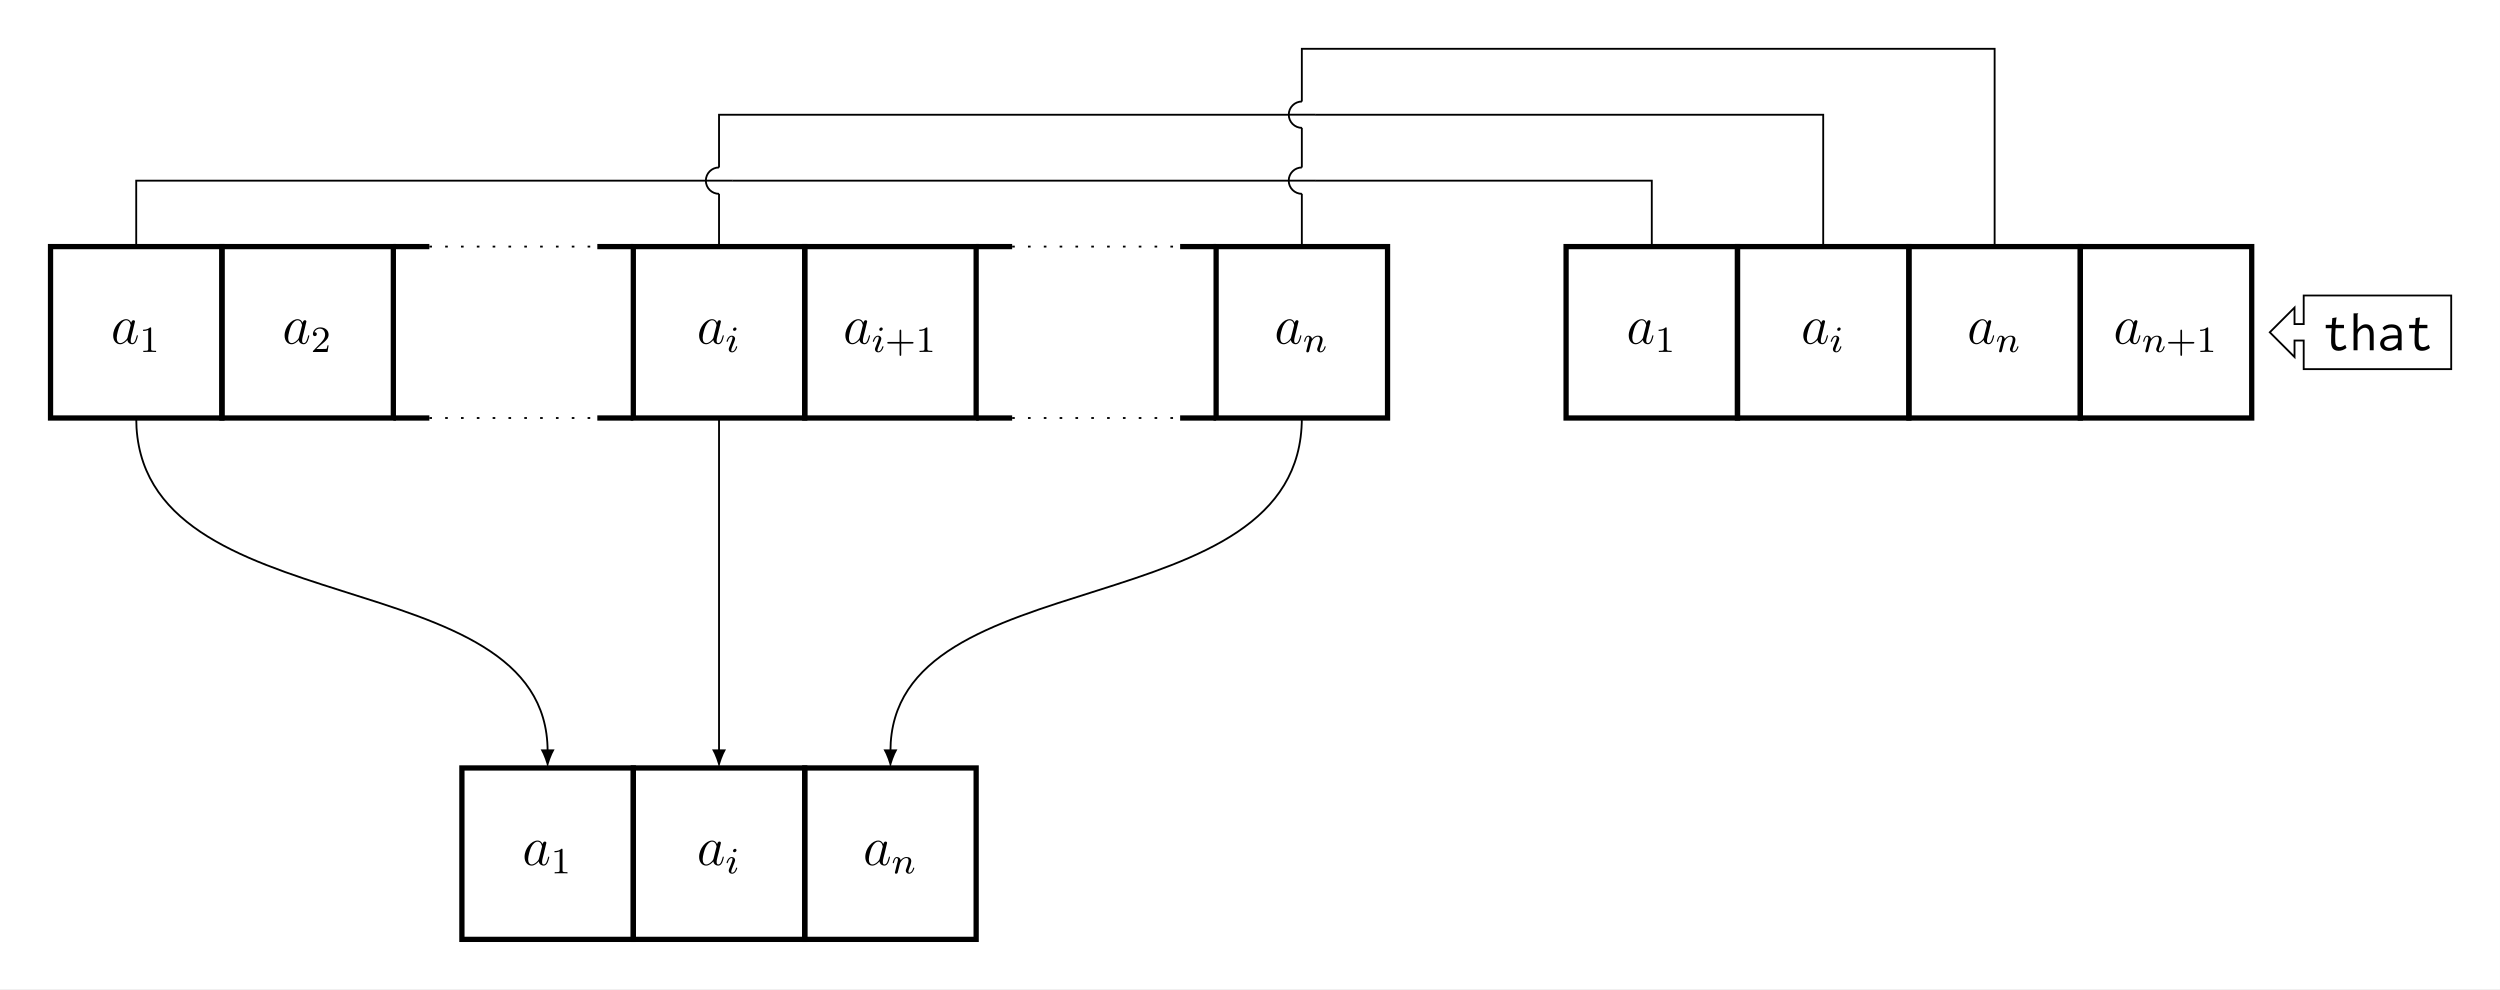 <?xml version="1.0" encoding="UTF-8"?>
<svg xmlns="http://www.w3.org/2000/svg" xmlns:xlink="http://www.w3.org/1999/xlink" width="537.455pt" height="212.81pt" viewBox="0 0 537.455 212.81" version="1.1">
<rect x="0" y="0" width="537.455" height="212.81" fill="#808080" stroke="none"/>
<defs>
<g>
<symbol overflow="visible" id="glyph0-0">
<path style="stroke:none;" d=""/>
</symbol>
<symbol overflow="visible" id="glyph0-1">
<path style="stroke:none;" d="M 3.594 -1.422 C 3.531 -1.219 3.531 -1.188 3.375 -0.969 C 3.109 -0.641 2.578 -0.125 2.016 -0.125 C 1.531 -0.125 1.25 -0.562 1.25 -1.266 C 1.25 -1.922 1.625 -3.266 1.859 -3.766 C 2.266 -4.609 2.828 -5.031 3.281 -5.031 C 4.078 -5.031 4.234 -4.047 4.234 -3.953 C 4.234 -3.938 4.203 -3.797 4.188 -3.766 Z M 4.359 -4.484 C 4.234 -4.797 3.906 -5.266 3.281 -5.266 C 1.938 -5.266 0.484 -3.531 0.484 -1.75 C 0.484 -0.578 1.172 0.125 1.984 0.125 C 2.641 0.125 3.203 -0.391 3.531 -0.781 C 3.656 -0.078 4.219 0.125 4.578 0.125 C 4.938 0.125 5.219 -0.094 5.438 -0.531 C 5.625 -0.938 5.797 -1.656 5.797 -1.703 C 5.797 -1.766 5.75 -1.812 5.672 -1.812 C 5.562 -1.812 5.562 -1.75 5.516 -1.578 C 5.328 -0.875 5.109 -0.125 4.609 -0.125 C 4.266 -0.125 4.25 -0.438 4.25 -0.672 C 4.25 -0.938 4.281 -1.078 4.391 -1.547 C 4.469 -1.844 4.531 -2.109 4.625 -2.453 C 5.062 -4.25 5.172 -4.672 5.172 -4.75 C 5.172 -4.906 5.047 -5.047 4.859 -5.047 C 4.484 -5.047 4.391 -4.625 4.359 -4.484 Z M 4.359 -4.484 "/>
</symbol>
<symbol overflow="visible" id="glyph1-0">
<path style="stroke:none;" d=""/>
</symbol>
<symbol overflow="visible" id="glyph1-1">
<path style="stroke:none;" d="M 2.5 -5.078 C 2.5 -5.297 2.484 -5.297 2.266 -5.297 C 1.938 -4.984 1.516 -4.797 0.766 -4.797 L 0.766 -4.531 C 0.984 -4.531 1.406 -4.531 1.875 -4.734 L 1.875 -0.656 C 1.875 -0.359 1.844 -0.266 1.094 -0.266 L 0.812 -0.266 L 0.812 0 C 1.141 -0.031 1.828 -0.031 2.188 -0.031 C 2.547 -0.031 3.234 -0.031 3.562 0 L 3.562 -0.266 L 3.281 -0.266 C 2.531 -0.266 2.5 -0.359 2.5 -0.656 Z M 2.5 -5.078 "/>
</symbol>
<symbol overflow="visible" id="glyph1-2">
<path style="stroke:none;" d="M 2.25 -1.625 C 2.375 -1.75 2.703 -2.016 2.844 -2.125 C 3.328 -2.578 3.797 -3.016 3.797 -3.734 C 3.797 -4.688 3 -5.297 2.016 -5.297 C 1.047 -5.297 0.422 -4.578 0.422 -3.859 C 0.422 -3.469 0.734 -3.422 0.844 -3.422 C 1.016 -3.422 1.266 -3.531 1.266 -3.844 C 1.266 -4.25 0.859 -4.25 0.766 -4.25 C 1 -4.844 1.531 -5.031 1.922 -5.031 C 2.656 -5.031 3.047 -4.406 3.047 -3.734 C 3.047 -2.906 2.469 -2.297 1.516 -1.344 L 0.516 -0.297 C 0.422 -0.219 0.422 -0.203 0.422 0 L 3.562 0 L 3.797 -1.422 L 3.547 -1.422 C 3.531 -1.266 3.469 -0.875 3.375 -0.719 C 3.328 -0.656 2.719 -0.656 2.594 -0.656 L 1.172 -0.656 Z M 2.25 -1.625 "/>
</symbol>
<symbol overflow="visible" id="glyph1-3">
<path style="stroke:none;" d="M 3.469 -1.812 L 5.812 -1.812 C 5.922 -1.812 6.109 -1.812 6.109 -1.984 C 6.109 -2.172 5.922 -2.172 5.812 -2.172 L 3.469 -2.172 L 3.469 -4.531 C 3.469 -4.641 3.469 -4.812 3.297 -4.812 C 3.109 -4.812 3.109 -4.641 3.109 -4.531 L 3.109 -2.172 L 0.75 -2.172 C 0.641 -2.172 0.469 -2.172 0.469 -1.984 C 0.469 -1.812 0.641 -1.812 0.75 -1.812 L 3.109 -1.812 L 3.109 0.547 C 3.109 0.656 3.109 0.828 3.297 0.828 C 3.469 0.828 3.469 0.656 3.469 0.547 Z M 3.469 -1.812 "/>
</symbol>
<symbol overflow="visible" id="glyph2-0">
<path style="stroke:none;" d=""/>
</symbol>
<symbol overflow="visible" id="glyph2-1">
<path style="stroke:none;" d="M 2.375 -4.969 C 2.375 -5.141 2.25 -5.281 2.062 -5.281 C 1.859 -5.281 1.625 -5.078 1.625 -4.844 C 1.625 -4.672 1.75 -4.547 1.938 -4.547 C 2.141 -4.547 2.375 -4.734 2.375 -4.969 Z M 1.219 -2.047 L 0.781 -0.953 C 0.734 -0.828 0.703 -0.734 0.703 -0.594 C 0.703 -0.203 1 0.078 1.422 0.078 C 2.203 0.078 2.531 -1.031 2.531 -1.141 C 2.531 -1.219 2.469 -1.25 2.406 -1.25 C 2.312 -1.25 2.297 -1.188 2.266 -1.109 C 2.094 -0.469 1.766 -0.141 1.438 -0.141 C 1.344 -0.141 1.25 -0.188 1.25 -0.391 C 1.25 -0.594 1.312 -0.734 1.406 -0.984 C 1.484 -1.188 1.562 -1.406 1.656 -1.625 L 1.906 -2.266 C 1.969 -2.453 2.078 -2.703 2.078 -2.844 C 2.078 -3.234 1.75 -3.516 1.344 -3.516 C 0.578 -3.516 0.234 -2.406 0.234 -2.297 C 0.234 -2.219 0.297 -2.188 0.359 -2.188 C 0.469 -2.188 0.469 -2.234 0.5 -2.312 C 0.719 -3.078 1.078 -3.297 1.328 -3.297 C 1.438 -3.297 1.516 -3.25 1.516 -3.031 C 1.516 -2.953 1.5 -2.844 1.422 -2.594 Z M 1.219 -2.047 "/>
</symbol>
<symbol overflow="visible" id="glyph2-2">
<path style="stroke:none;" d="M 1.594 -1.312 C 1.625 -1.422 1.703 -1.734 1.719 -1.844 C 1.828 -2.281 1.828 -2.281 2.016 -2.547 C 2.281 -2.938 2.656 -3.297 3.188 -3.297 C 3.469 -3.297 3.641 -3.125 3.641 -2.75 C 3.641 -2.312 3.312 -1.406 3.156 -1.016 C 3.047 -0.75 3.047 -0.703 3.047 -0.594 C 3.047 -0.141 3.422 0.078 3.766 0.078 C 4.547 0.078 4.875 -1.031 4.875 -1.141 C 4.875 -1.219 4.812 -1.25 4.75 -1.25 C 4.656 -1.25 4.641 -1.188 4.625 -1.109 C 4.438 -0.453 4.094 -0.141 3.797 -0.141 C 3.672 -0.141 3.609 -0.219 3.609 -0.406 C 3.609 -0.594 3.672 -0.766 3.75 -0.969 C 3.859 -1.266 4.219 -2.188 4.219 -2.625 C 4.219 -3.234 3.797 -3.516 3.234 -3.516 C 2.578 -3.516 2.172 -3.125 1.938 -2.828 C 1.875 -3.266 1.531 -3.516 1.125 -3.516 C 0.844 -3.516 0.641 -3.328 0.516 -3.078 C 0.312 -2.703 0.234 -2.312 0.234 -2.297 C 0.234 -2.219 0.297 -2.188 0.359 -2.188 C 0.469 -2.188 0.469 -2.219 0.531 -2.438 C 0.625 -2.828 0.766 -3.297 1.094 -3.297 C 1.312 -3.297 1.359 -3.094 1.359 -2.922 C 1.359 -2.766 1.312 -2.625 1.25 -2.359 C 1.234 -2.297 1.109 -1.828 1.078 -1.719 L 0.781 -0.516 C 0.75 -0.391 0.703 -0.203 0.703 -0.172 C 0.703 0.016 0.859 0.078 0.969 0.078 C 1.109 0.078 1.234 -0.016 1.281 -0.109 C 1.312 -0.156 1.375 -0.438 1.406 -0.594 Z M 1.594 -1.312 "/>
</symbol>
<symbol overflow="visible" id="glyph3-0">
<path style="stroke:none;" d=""/>
</symbol>
<symbol overflow="visible" id="glyph3-1">
<path style="stroke:none;" d="M 2.25 -6.922 L 2.156 -5.469 L 0.844 -5.469 L 0.844 -4.75 L 2.109 -4.75 C 2.062 -4.172 2.031 -3.641 2.016 -3.203 C 2.016 -2.766 2 -2.391 2 -2.109 C 1.969 -1.328 2.094 -0.766 2.359 -0.406 C 2.625 -0.078 3.031 0.109 3.609 0.109 C 4.203 0.109 4.75 -0.094 5.312 -0.5 L 5.047 -1.188 C 4.609 -0.859 4.203 -0.688 3.828 -0.688 C 3.609 -0.688 3.438 -0.734 3.312 -0.812 C 3.172 -0.906 3.078 -1.016 3.016 -1.172 C 2.953 -1.328 2.906 -1.531 2.891 -1.797 C 2.875 -2.062 2.875 -2.375 2.875 -2.766 C 2.875 -3.375 2.906 -4.047 2.969 -4.75 L 4.766 -4.75 L 4.766 -5.469 L 2.969 -5.469 L 3.125 -6.75 C 3.125 -6.797 3.141 -6.828 3.156 -6.891 C 3.172 -6.938 3.188 -7 3.188 -7.078 Z M 2.25 -6.922 "/>
</symbol>
<symbol overflow="visible" id="glyph3-2">
<path style="stroke:none;" d="M 0.844 0 L 1.703 0 L 1.703 -3.141 C 1.703 -3.422 1.75 -3.656 1.844 -3.859 C 1.938 -4.062 2.062 -4.25 2.25 -4.391 C 2.422 -4.531 2.594 -4.641 2.766 -4.719 C 2.953 -4.812 3.141 -4.844 3.328 -4.844 C 3.594 -4.844 3.844 -4.719 4.047 -4.5 C 4.234 -4.266 4.328 -3.859 4.328 -3.281 L 4.328 0 L 5.172 0 L 5.172 -3.312 C 5.172 -3.734 5.141 -4.078 5.062 -4.359 C 4.969 -4.656 4.859 -4.891 4.703 -5.062 C 4.547 -5.25 4.375 -5.375 4.188 -5.469 C 3.969 -5.547 3.75 -5.594 3.5 -5.594 C 3.172 -5.594 2.844 -5.5 2.516 -5.297 C 2.203 -5.094 1.922 -4.828 1.703 -4.5 L 1.703 -7.656 C 1.719 -7.719 1.75 -7.781 1.797 -7.812 C 1.812 -7.859 1.844 -7.906 1.844 -7.922 C 1.844 -7.938 1.844 -7.938 1.844 -7.938 C 1.828 -7.938 1.828 -7.938 1.828 -7.953 L 0.844 -7.953 Z M 0.844 0 "/>
</symbol>
<symbol overflow="visible" id="glyph3-3">
<path style="stroke:none;" d="M 1.094 -4.812 L 1.5 -4.266 C 1.906 -4.672 2.391 -4.875 2.969 -4.875 C 3.453 -4.875 3.797 -4.766 4.047 -4.547 C 4.25 -4.344 4.375 -3.953 4.375 -3.422 L 4.375 -3.219 L 3.344 -3.219 C 2.453 -3.172 1.766 -3.016 1.297 -2.688 C 0.828 -2.359 0.578 -1.938 0.578 -1.391 C 0.578 -1.203 0.625 -1.016 0.719 -0.844 C 0.781 -0.656 0.922 -0.484 1.078 -0.344 C 1.234 -0.203 1.438 -0.078 1.656 0 C 1.891 0.078 2.141 0.125 2.422 0.125 C 3.156 0.125 3.797 -0.109 4.391 -0.594 L 4.391 0 L 5.203 0 L 5.203 -3.375 C 5.203 -4.172 5.016 -4.734 4.609 -5.062 C 4.234 -5.422 3.703 -5.578 3.031 -5.578 C 2.219 -5.578 1.578 -5.328 1.094 -4.812 Z M 4.406 -2.562 L 4.406 -2.203 C 4.406 -1.922 4.375 -1.703 4.297 -1.547 C 4.25 -1.469 4.188 -1.359 4.094 -1.25 C 4.016 -1.141 3.891 -1.031 3.75 -0.906 C 3.609 -0.812 3.438 -0.719 3.25 -0.641 C 3.062 -0.562 2.844 -0.531 2.609 -0.531 C 2.281 -0.531 2.016 -0.625 1.781 -0.797 C 1.547 -0.984 1.453 -1.203 1.453 -1.453 C 1.453 -1.609 1.484 -1.75 1.531 -1.891 C 1.609 -2.016 1.703 -2.125 1.859 -2.234 C 2.016 -2.344 2.25 -2.422 2.516 -2.484 C 2.797 -2.531 3.156 -2.562 3.594 -2.562 C 3.688 -2.562 3.797 -2.562 3.891 -2.562 C 4 -2.562 4.094 -2.562 4.203 -2.562 Z M 4.406 -2.562 "/>
</symbol>
</g>
<clipPath id="clip1">
  <path d="M 0 0 L 537.453 0 L 537.453 212.809 L 0 212.809 Z M 0 0 "/>
</clipPath>
</defs>
<g id="surface1">
<g clip-path="url(#clip1)" clip-rule="nonzero">
<path style=" stroke:none;fill-rule:nonzero;fill:rgb(100%,100%,100%);fill-opacity:1;" d="M -0.004 212.812 L -0.004 0 L 537.461 0 L 537.461 212.812 Z M -0.004 212.812 "/>
</g>
<path style="fill:none;stroke-width:1.134;stroke-linecap:butt;stroke-linejoin:miter;stroke:rgb(0%,0%,0%);stroke-opacity:1;stroke-miterlimit:10;" d="M -18.424 -18.424 L 18.424 -18.424 L 18.424 18.427 L -18.424 18.427 Z M -18.424 -18.424 " transform="matrix(1,0,0,-1,29.287,71.439)"/>
<g style="fill:rgb(0%,0%,0%);fill-opacity:1;">
  <use xlink:href="#glyph0-1" x="23.848" y="73.884"/>
</g>
<g style="fill:rgb(0%,0%,0%);fill-opacity:1;">
  <use xlink:href="#glyph1-1" x="29.993" y="75.678"/>
</g>
<path style="fill:none;stroke-width:1.134;stroke-linecap:butt;stroke-linejoin:miter;stroke:rgb(0%,0%,0%);stroke-opacity:1;stroke-miterlimit:10;" d="M -18.426 -18.424 L 18.425 -18.424 L 18.425 18.427 L -18.426 18.427 Z M -18.426 -18.424 " transform="matrix(1,0,0,-1,66.137,71.439)"/>
<g style="fill:rgb(0%,0%,0%);fill-opacity:1;">
  <use xlink:href="#glyph0-1" x="60.699" y="73.884"/>
</g>
<g style="fill:rgb(0%,0%,0%);fill-opacity:1;">
  <use xlink:href="#glyph1-2" x="66.844" y="75.678"/>
</g>
<path style="fill:none;stroke-width:1.134;stroke-linecap:butt;stroke-linejoin:miter;stroke:rgb(0%,0%,0%);stroke-opacity:1;stroke-miterlimit:10;" d="M -25.796 18.427 L -18.057 18.427 M 18.056 18.427 L 25.794 18.427 " transform="matrix(1,0,0,-1,110.358,71.439)"/>
<path style="fill:none;stroke-width:0.399;stroke-linecap:butt;stroke-linejoin:miter;stroke:rgb(0%,0%,0%);stroke-opacity:1;stroke-dasharray:0.567,2.835;stroke-miterlimit:10;" d="M -18.057 18.427 L 18.056 18.427 " transform="matrix(1,0,0,-1,110.358,71.439)"/>
<path style="fill:none;stroke-width:1.134;stroke-linecap:butt;stroke-linejoin:miter;stroke:rgb(0%,0%,0%);stroke-opacity:1;stroke-miterlimit:10;" d="M -25.796 -18.424 L -18.057 -18.424 M 18.056 -18.424 L 25.794 -18.424 " transform="matrix(1,0,0,-1,110.358,71.439)"/>
<path style="fill:none;stroke-width:0.399;stroke-linecap:butt;stroke-linejoin:miter;stroke:rgb(0%,0%,0%);stroke-opacity:1;stroke-dasharray:0.567,2.835;stroke-miterlimit:10;" d="M -18.057 -18.424 L 18.056 -18.424 " transform="matrix(1,0,0,-1,110.358,71.439)"/>
<path style="fill:none;stroke-width:1.134;stroke-linecap:butt;stroke-linejoin:miter;stroke:rgb(0%,0%,0%);stroke-opacity:1;stroke-miterlimit:10;" d="M -18.426 -18.424 L 18.426 -18.424 L 18.426 18.427 L -18.426 18.427 Z M -18.426 -18.424 " transform="matrix(1,0,0,-1,154.578,71.439)"/>
<g style="fill:rgb(0%,0%,0%);fill-opacity:1;">
  <use xlink:href="#glyph0-1" x="149.815" y="73.884"/>
</g>
<g style="fill:rgb(0%,0%,0%);fill-opacity:1;">
  <use xlink:href="#glyph2-1" x="155.96" y="75.678"/>
</g>
<path style="fill:none;stroke-width:1.134;stroke-linecap:butt;stroke-linejoin:miter;stroke:rgb(0%,0%,0%);stroke-opacity:1;stroke-miterlimit:10;" d="M -18.425 -18.424 L 18.426 -18.424 L 18.426 18.427 L -18.425 18.427 Z M -18.425 -18.424 " transform="matrix(1,0,0,-1,191.429,71.439)"/>
<g style="fill:rgb(0%,0%,0%);fill-opacity:1;">
  <use xlink:href="#glyph0-1" x="181.255" y="73.884"/>
</g>
<g style="fill:rgb(0%,0%,0%);fill-opacity:1;">
  <use xlink:href="#glyph2-1" x="187.4" y="75.678"/>
</g>
<g style="fill:rgb(0%,0%,0%);fill-opacity:1;">
  <use xlink:href="#glyph1-3" x="190.283" y="75.678"/>
  <use xlink:href="#glyph1-1" x="196.869" y="75.678"/>
</g>
<path style="fill:none;stroke-width:1.134;stroke-linecap:butt;stroke-linejoin:miter;stroke:rgb(0%,0%,0%);stroke-opacity:1;stroke-miterlimit:10;" d="M -25.797 18.427 L -18.055 18.427 M 18.058 18.427 L 25.796 18.427 " transform="matrix(1,0,0,-1,235.649,71.439)"/>
<path style="fill:none;stroke-width:0.399;stroke-linecap:butt;stroke-linejoin:miter;stroke:rgb(0%,0%,0%);stroke-opacity:1;stroke-dasharray:0.567,2.835;stroke-miterlimit:10;" d="M -18.055 18.427 L 18.058 18.427 " transform="matrix(1,0,0,-1,235.649,71.439)"/>
<path style="fill:none;stroke-width:1.134;stroke-linecap:butt;stroke-linejoin:miter;stroke:rgb(0%,0%,0%);stroke-opacity:1;stroke-miterlimit:10;" d="M -25.797 -18.424 L -18.055 -18.424 M 18.058 -18.424 L 25.796 -18.424 " transform="matrix(1,0,0,-1,235.649,71.439)"/>
<path style="fill:none;stroke-width:0.399;stroke-linecap:butt;stroke-linejoin:miter;stroke:rgb(0%,0%,0%);stroke-opacity:1;stroke-dasharray:0.567,2.835;stroke-miterlimit:10;" d="M -18.055 -18.424 L 18.058 -18.424 " transform="matrix(1,0,0,-1,235.649,71.439)"/>
<path style="fill:none;stroke-width:1.134;stroke-linecap:butt;stroke-linejoin:miter;stroke:rgb(0%,0%,0%);stroke-opacity:1;stroke-miterlimit:10;" d="M -18.425 -18.424 L 18.427 -18.424 L 18.427 18.427 L -18.425 18.427 Z M -18.425 -18.424 " transform="matrix(1,0,0,-1,279.87,71.439)"/>
<g style="fill:rgb(0%,0%,0%);fill-opacity:1;">
  <use xlink:href="#glyph0-1" x="273.979" y="73.884"/>
</g>
<g style="fill:rgb(0%,0%,0%);fill-opacity:1;">
  <use xlink:href="#glyph2-2" x="280.124" y="75.678"/>
</g>
<path style="fill:none;stroke-width:1.134;stroke-linecap:butt;stroke-linejoin:miter;stroke:rgb(0%,0%,0%);stroke-opacity:1;stroke-miterlimit:10;" d="M 0.002 -18.424 L 36.849 -18.424 L 36.849 18.427 L 0.002 18.427 Z M 0.002 -18.424 " transform="matrix(1,0,0,-1,336.678,71.439)"/>
<g style="fill:rgb(0%,0%,0%);fill-opacity:1;">
  <use xlink:href="#glyph0-1" x="349.664" y="73.884"/>
</g>
<g style="fill:rgb(0%,0%,0%);fill-opacity:1;">
  <use xlink:href="#glyph1-1" x="355.809" y="75.677"/>
</g>
<path style="fill:none;stroke-width:1.134;stroke-linecap:butt;stroke-linejoin:miter;stroke:rgb(0%,0%,0%);stroke-opacity:1;stroke-miterlimit:10;" d="M -0.001 -18.424 L 36.851 -18.424 L 36.851 18.427 L -0.001 18.427 Z M -0.001 -18.424 " transform="matrix(1,0,0,-1,373.528,71.439)"/>
<g style="fill:rgb(0%,0%,0%);fill-opacity:1;">
  <use xlink:href="#glyph0-1" x="387.19" y="73.884"/>
</g>
<g style="fill:rgb(0%,0%,0%);fill-opacity:1;">
  <use xlink:href="#glyph2-1" x="393.335" y="75.677"/>
</g>
<path style="fill:none;stroke-width:1.134;stroke-linecap:butt;stroke-linejoin:miter;stroke:rgb(0%,0%,0%);stroke-opacity:1;stroke-miterlimit:10;" d="M 0.001 -18.424 L 36.852 -18.424 L 36.852 18.427 L 0.001 18.427 Z M 0.001 -18.424 " transform="matrix(1,0,0,-1,410.378,71.439)"/>
<g style="fill:rgb(0%,0%,0%);fill-opacity:1;">
  <use xlink:href="#glyph0-1" x="422.913" y="73.884"/>
</g>
<g style="fill:rgb(0%,0%,0%);fill-opacity:1;">
  <use xlink:href="#glyph2-2" x="429.058" y="75.677"/>
</g>
<path style="fill:none;stroke-width:1.134;stroke-linecap:butt;stroke-linejoin:miter;stroke:rgb(0%,0%,0%);stroke-opacity:1;stroke-miterlimit:10;" d="M 0.001 -18.424 L 36.849 -18.424 L 36.849 18.427 L 0.001 18.427 Z M 0.001 -18.424 " transform="matrix(1,0,0,-1,447.229,71.439)"/>
<g style="fill:rgb(0%,0%,0%);fill-opacity:1;">
  <use xlink:href="#glyph0-1" x="454.353" y="73.884"/>
</g>
<g style="fill:rgb(0%,0%,0%);fill-opacity:1;">
  <use xlink:href="#glyph2-2" x="460.498" y="75.677"/>
</g>
<g style="fill:rgb(0%,0%,0%);fill-opacity:1;">
  <use xlink:href="#glyph1-3" x="465.636" y="75.677"/>
  <use xlink:href="#glyph1-1" x="472.222" y="75.677"/>
</g>
<path style="fill:none;stroke-width:0.399;stroke-linecap:butt;stroke-linejoin:miter;stroke:rgb(0%,0%,0%);stroke-opacity:1;stroke-miterlimit:10;" d="M 372.387 7.912 L 372.387 -7.913 L 340.676 -7.913 L 340.676 -1.772 L 338.703 -1.772 L 338.703 -5.315 L 333.387 0.002 L 338.703 5.314 L 338.703 1.771 L 340.676 1.771 L 340.676 7.912 Z M 372.387 7.912 " transform="matrix(1,0,0,-1,154.578,71.439)"/>
<g style="fill:rgb(0%,0%,0%);fill-opacity:1;">
  <use xlink:href="#glyph3-1" x="499.149" y="75.307"/>
  <use xlink:href="#glyph3-2" x="505.127" y="75.307"/>
  <use xlink:href="#glyph3-3" x="511.104" y="75.307"/>
  <use xlink:href="#glyph3-1" x="517.082" y="75.307"/>
</g>
<path style="fill:none;stroke-width:1.134;stroke-linecap:butt;stroke-linejoin:miter;stroke:rgb(0%,0%,0%);stroke-opacity:1;stroke-miterlimit:10;" d="M -18.427 -36.851 L 18.424 -36.851 L 18.424 0 L -18.427 0 Z M -18.427 -36.851 " transform="matrix(1,0,0,-1,117.728,165.098)"/>
<g style="fill:rgb(0%,0%,0%);fill-opacity:1;">
  <use xlink:href="#glyph0-1" x="112.289" y="185.968"/>
</g>
<g style="fill:rgb(0%,0%,0%);fill-opacity:1;">
  <use xlink:href="#glyph1-1" x="118.434" y="187.761"/>
</g>
<path style="fill:none;stroke-width:1.134;stroke-linecap:butt;stroke-linejoin:miter;stroke:rgb(0%,0%,0%);stroke-opacity:1;stroke-miterlimit:10;" d="M -18.426 -36.851 L 18.426 -36.851 L 18.426 0 L -18.426 0 Z M -18.426 -36.851 " transform="matrix(1,0,0,-1,154.578,165.098)"/>
<g style="fill:rgb(0%,0%,0%);fill-opacity:1;">
  <use xlink:href="#glyph0-1" x="149.815" y="185.968"/>
</g>
<g style="fill:rgb(0%,0%,0%);fill-opacity:1;">
  <use xlink:href="#glyph2-1" x="155.96" y="187.761"/>
</g>
<path style="fill:none;stroke-width:1.134;stroke-linecap:butt;stroke-linejoin:miter;stroke:rgb(0%,0%,0%);stroke-opacity:1;stroke-miterlimit:10;" d="M -18.425 -36.851 L 18.426 -36.851 L 18.426 0 L -18.425 0 Z M -18.425 -36.851 " transform="matrix(1,0,0,-1,191.429,165.098)"/>
<g style="fill:rgb(0%,0%,0%);fill-opacity:1;">
  <use xlink:href="#glyph0-1" x="185.538" y="185.968"/>
</g>
<g style="fill:rgb(0%,0%,0%);fill-opacity:1;">
  <use xlink:href="#glyph2-2" x="191.683" y="187.761"/>
</g>
<path style="fill:none;stroke-width:0.399;stroke-linecap:butt;stroke-linejoin:miter;stroke:rgb(0%,0%,0%);stroke-opacity:1;stroke-miterlimit:10;" d="M -125.293 18.427 L -125.293 32.599 L 200.527 32.599 L 200.527 18.427 " transform="matrix(1,0,0,-1,154.578,71.439)"/>
<path style="fill:none;stroke-width:0.399;stroke-linecap:butt;stroke-linejoin:miter;stroke:rgb(0%,0%,0%);stroke-opacity:1;stroke-miterlimit:10;" d="M 0 18.427 L 0 46.771 L 237.379 46.771 L 237.379 18.427 " transform="matrix(1,0,0,-1,154.578,71.439)"/>
<path style="fill:none;stroke-width:0.399;stroke-linecap:butt;stroke-linejoin:miter;stroke:rgb(0%,0%,0%);stroke-opacity:1;stroke-miterlimit:10;" d="M 125.293 18.427 L 125.293 60.947 L 274.231 60.947 L 274.231 18.427 " transform="matrix(1,0,0,-1,154.578,71.439)"/>
<path style=" stroke:none;fill-rule:nonzero;fill:rgb(100%,100%,100%);fill-opacity:1;" d="M 157.414 38.836 C 157.414 37.27 156.145 36 154.578 36 C 153.012 36 151.742 37.27 151.742 38.836 C 151.742 40.402 153.012 41.672 154.578 41.672 C 156.145 41.672 157.414 40.402 157.414 38.836 Z M 157.414 38.836 "/>
<path style="fill:none;stroke-width:0.399;stroke-linecap:butt;stroke-linejoin:miter;stroke:rgb(0%,0%,0%);stroke-opacity:1;stroke-miterlimit:10;" d="M -2.836 32.603 L 2.836 32.603 " transform="matrix(1,0,0,-1,154.578,71.439)"/>
<path style="fill:none;stroke-width:0.399;stroke-linecap:butt;stroke-linejoin:miter;stroke:rgb(0%,0%,0%);stroke-opacity:1;stroke-miterlimit:10;" d="M 0 29.767 C -1.566 29.767 -2.836 31.037 -2.836 32.603 C -2.836 34.169 -1.566 35.439 0 35.439 " transform="matrix(1,0,0,-1,154.578,71.439)"/>
<path style=" stroke:none;fill-rule:nonzero;fill:rgb(100%,100%,100%);fill-opacity:1;" d="M 282.723 38.836 C 282.723 37.27 281.453 36 279.887 36 C 278.32 36 277.051 37.27 277.051 38.836 C 277.051 40.402 278.32 41.672 279.887 41.672 C 281.453 41.672 282.723 40.402 282.723 38.836 Z M 282.723 38.836 "/>
<path style="fill:none;stroke-width:0.399;stroke-linecap:butt;stroke-linejoin:miter;stroke:rgb(0%,0%,0%);stroke-opacity:1;stroke-miterlimit:10;" d="M 122.473 32.603 L 128.145 32.603 " transform="matrix(1,0,0,-1,154.578,71.439)"/>
<path style="fill:none;stroke-width:0.399;stroke-linecap:butt;stroke-linejoin:miter;stroke:rgb(0%,0%,0%);stroke-opacity:1;stroke-miterlimit:10;" d="M 125.309 29.767 C 123.742 29.767 122.473 31.037 122.473 32.603 C 122.473 34.169 123.742 35.439 125.309 35.439 " transform="matrix(1,0,0,-1,154.578,71.439)"/>
<path style=" stroke:none;fill-rule:nonzero;fill:rgb(100%,100%,100%);fill-opacity:1;" d="M 282.734 24.656 C 282.734 23.09 281.465 21.82 279.898 21.82 C 278.332 21.82 277.062 23.09 277.062 24.656 C 277.062 26.223 278.332 27.492 279.898 27.492 C 281.465 27.492 282.734 26.223 282.734 24.656 Z M 282.734 24.656 "/>
<path style="fill:none;stroke-width:0.399;stroke-linecap:butt;stroke-linejoin:miter;stroke:rgb(0%,0%,0%);stroke-opacity:1;stroke-miterlimit:10;" d="M 122.484 46.783 L 128.156 46.783 " transform="matrix(1,0,0,-1,154.578,71.439)"/>
<path style="fill:none;stroke-width:0.399;stroke-linecap:butt;stroke-linejoin:miter;stroke:rgb(0%,0%,0%);stroke-opacity:1;stroke-miterlimit:10;" d="M 125.32 43.947 C 123.754 43.947 122.484 45.216 122.484 46.783 C 122.484 48.349 123.754 49.619 125.32 49.619 " transform="matrix(1,0,0,-1,154.578,71.439)"/>
<path style="fill:none;stroke-width:0.399;stroke-linecap:butt;stroke-linejoin:miter;stroke:rgb(0%,0%,0%);stroke-opacity:1;stroke-miterlimit:10;" d="M -125.293 -18.424 C -125.293 -63.881 -36.851 -48.206 -36.851 -90.073 " transform="matrix(1,0,0,-1,154.578,71.439)"/>
<path style=" stroke:none;fill-rule:nonzero;fill:rgb(0%,0%,0%);fill-opacity:1;" d="M 117.727 165.098 C 117.926 164.035 118.523 162.309 119.223 161.113 L 116.234 161.113 C 116.93 162.309 117.527 164.035 117.727 165.098 "/>
<path style="fill:none;stroke-width:0.399;stroke-linecap:butt;stroke-linejoin:miter;stroke:rgb(0%,0%,0%);stroke-opacity:1;stroke-miterlimit:10;" d="M 0 -18.424 C 0 -47.764 0 -64.319 0 -90.073 " transform="matrix(1,0,0,-1,154.578,71.439)"/>
<path style=" stroke:none;fill-rule:nonzero;fill:rgb(0%,0%,0%);fill-opacity:1;" d="M 154.578 165.098 C 154.777 164.035 155.375 162.309 156.074 161.113 L 153.082 161.113 C 153.781 162.309 154.379 164.035 154.578 165.098 "/>
<path style="fill:none;stroke-width:0.399;stroke-linecap:butt;stroke-linejoin:miter;stroke:rgb(0%,0%,0%);stroke-opacity:1;stroke-miterlimit:10;" d="M 125.293 -18.424 C 125.293 -63.881 36.852 -48.206 36.852 -90.073 " transform="matrix(1,0,0,-1,154.578,71.439)"/>
<path style=" stroke:none;fill-rule:nonzero;fill:rgb(0%,0%,0%);fill-opacity:1;" d="M 191.43 165.098 C 191.629 164.035 192.227 162.309 192.922 161.113 L 189.934 161.113 C 190.633 162.309 191.23 164.035 191.43 165.098 "/>
</g>
</svg>
